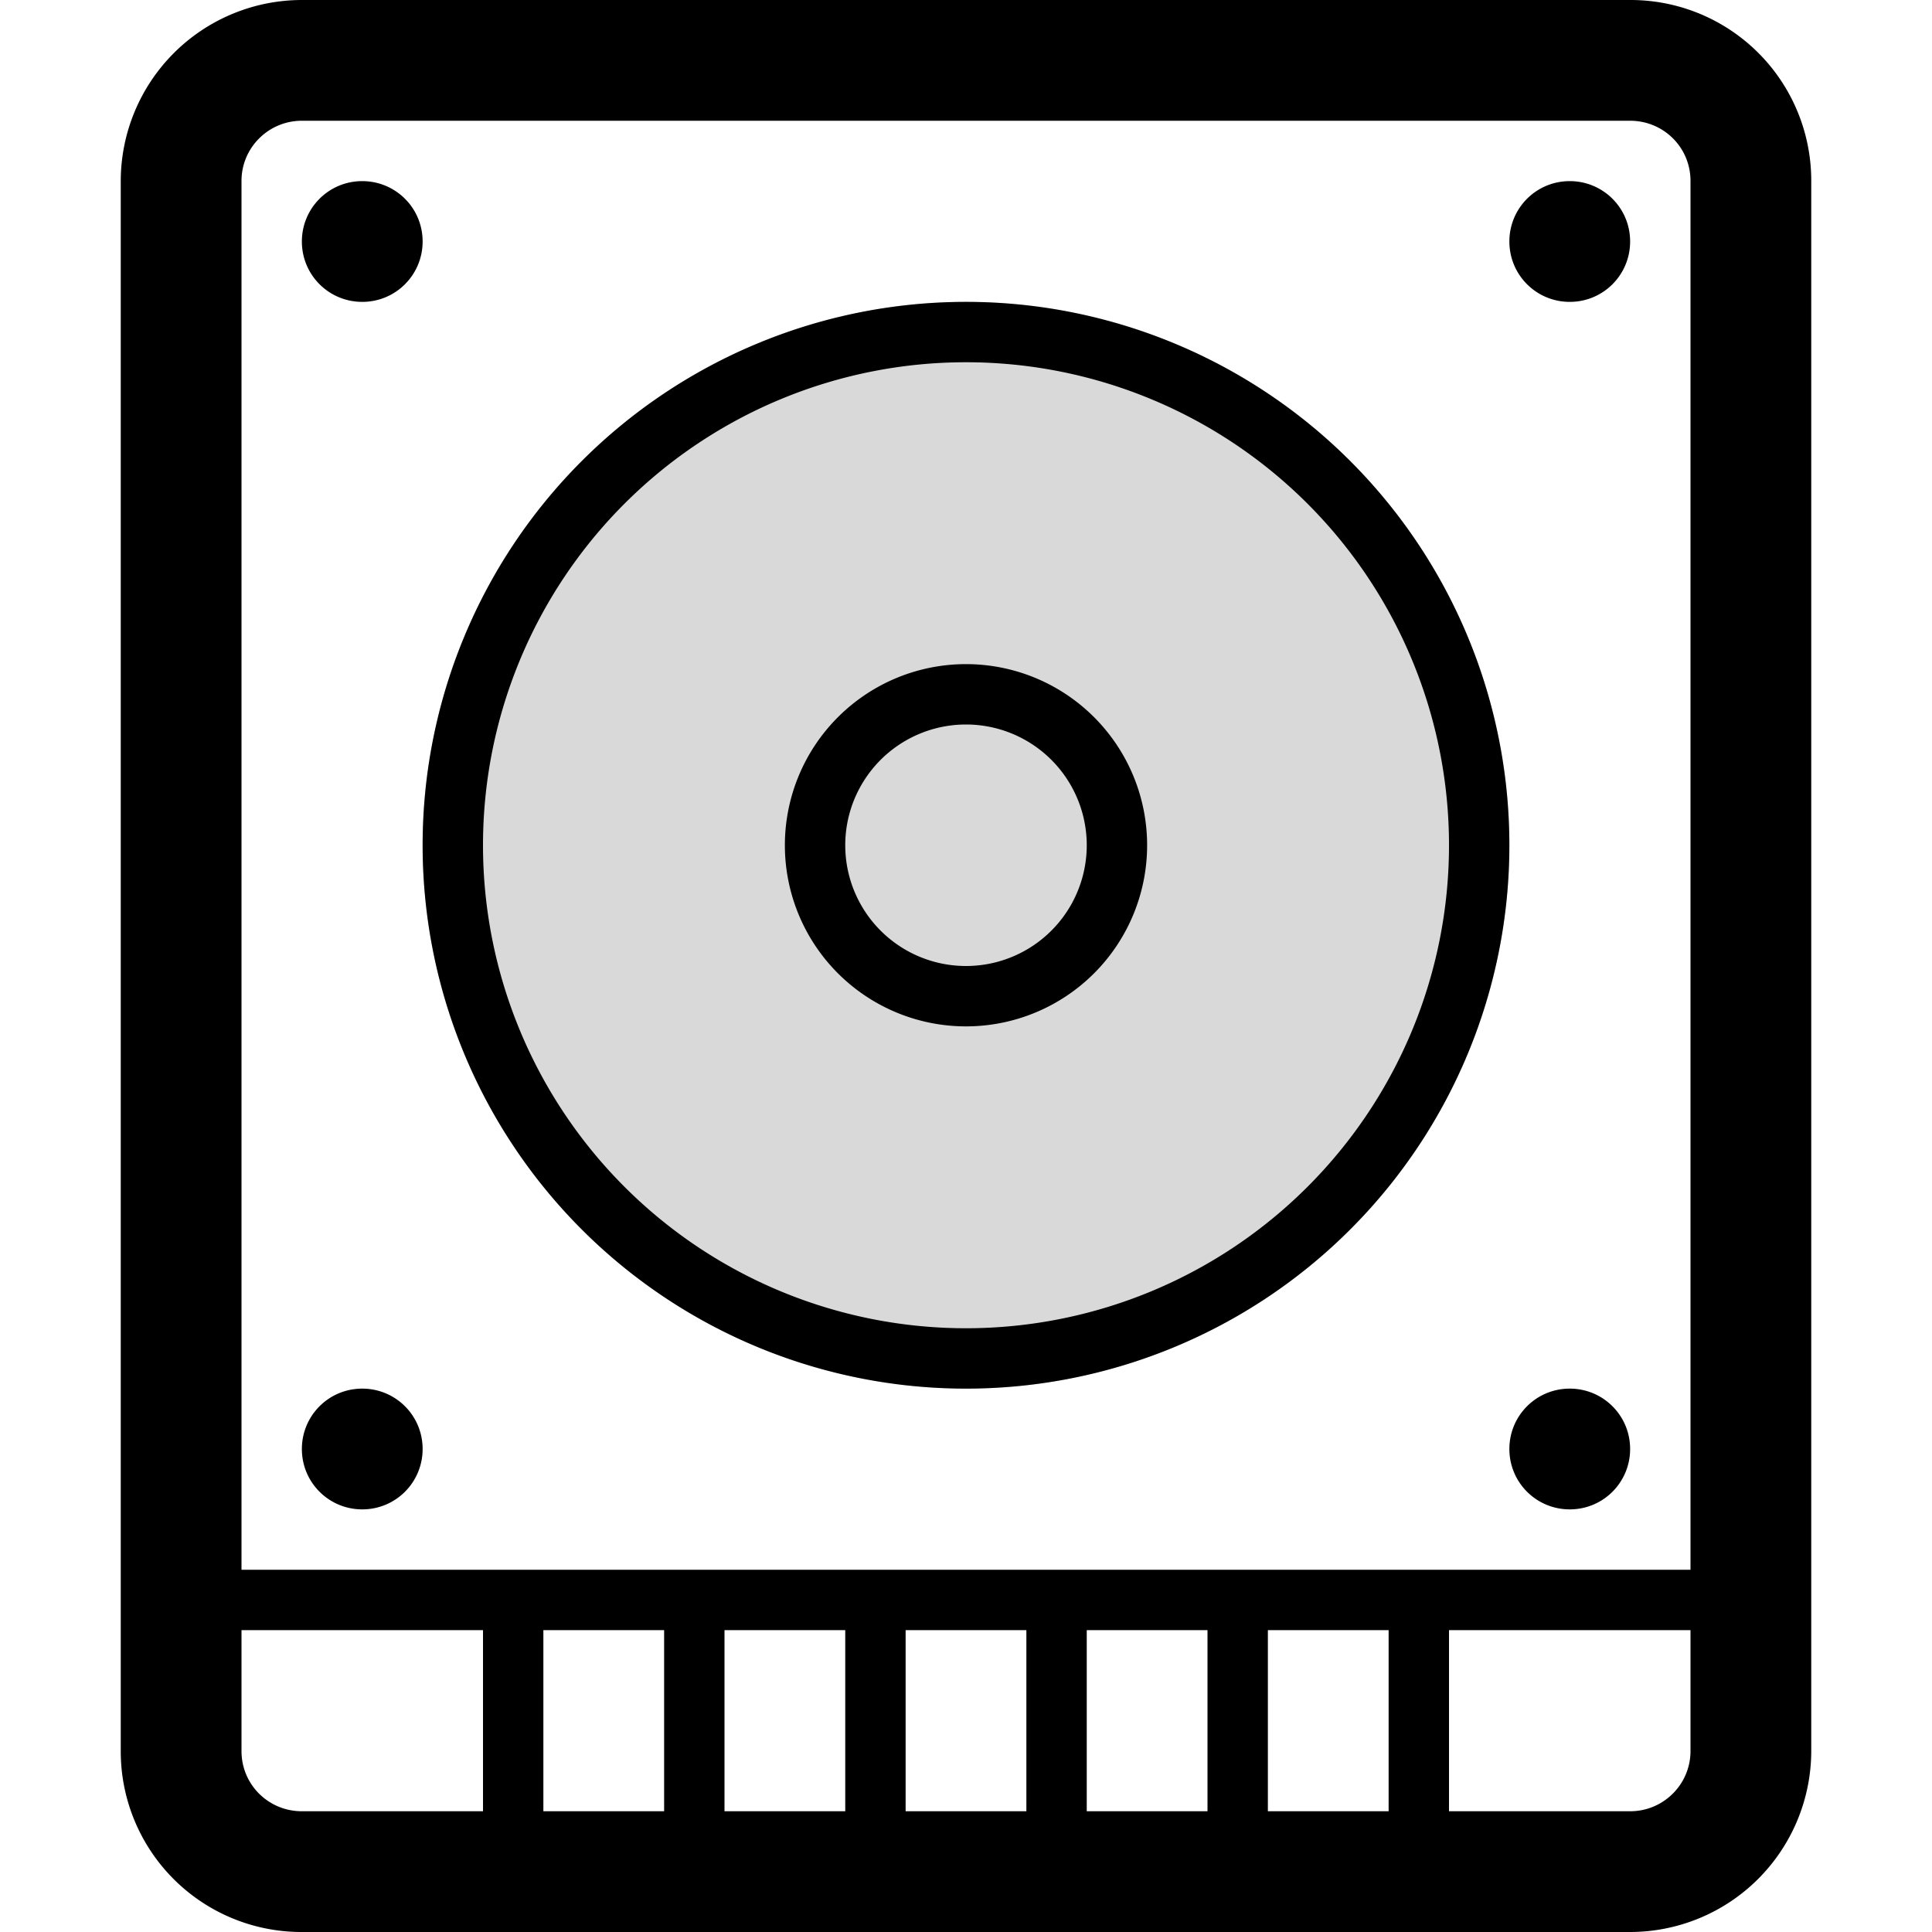 <svg width="32" height="32" viewBox="0 0 32 32" xmlns="http://www.w3.org/2000/svg">
    <g fill="#000" fill-rule="evenodd">
        <circle fill-opacity=".15" cx="16" cy="14" r="9"/>
        <path d="M2 2.996A3.002 3.002 0 0 1 4.996 0h22.008A2.992 2.992 0 0 1 30 2.996v26.008A3.002 3.002 0 0 1 27.004 32H4.996A2.992 2.992 0 0 1 2 29.004V2.996zm2 0C4 2.447 4.447 2 5 2h22c.552 0 1 .44 1 .997v26.006c0 .55-.447.997-1 .997H5c-.552 0-1-.44-1-.997V2.997zM8 27h1v3H8v-3zm3 0h1v3h-1v-3zm3 0h1v3h-1v-3zm3 0h1v3h-1v-3zm3 0h1v3h-1v-3zm3 0h1v3h-1v-3zM4 26h24v1H4v-1zm12-3a9 9 0 1 1 0-18 9 9 0 0 1 0 18zm0-1a8 8 0 1 0 0-16 8 8 0 0 0 0 16zm0-5a3 3 0 1 1 0-6 3 3 0 0 1 0 6zm0-1a2 2 0 1 0 0-4 2 2 0 0 0 0 4zm9 8c0-.552.444-1 1-1 .552 0 1 .444 1 1 0 .552-.444 1-1 1-.552 0-1-.444-1-1zM5 24c0-.552.444-1 1-1 .552 0 1 .444 1 1 0 .552-.444 1-1 1-.552 0-1-.444-1-1zM25 4c0-.552.444-1 1-1 .552 0 1 .444 1 1 0 .552-.444 1-1 1-.552 0-1-.444-1-1zM5 4c0-.552.444-1 1-1 .552 0 1 .444 1 1 0 .552-.444 1-1 1-.552 0-1-.444-1-1z"/>
    </g>
</svg>
